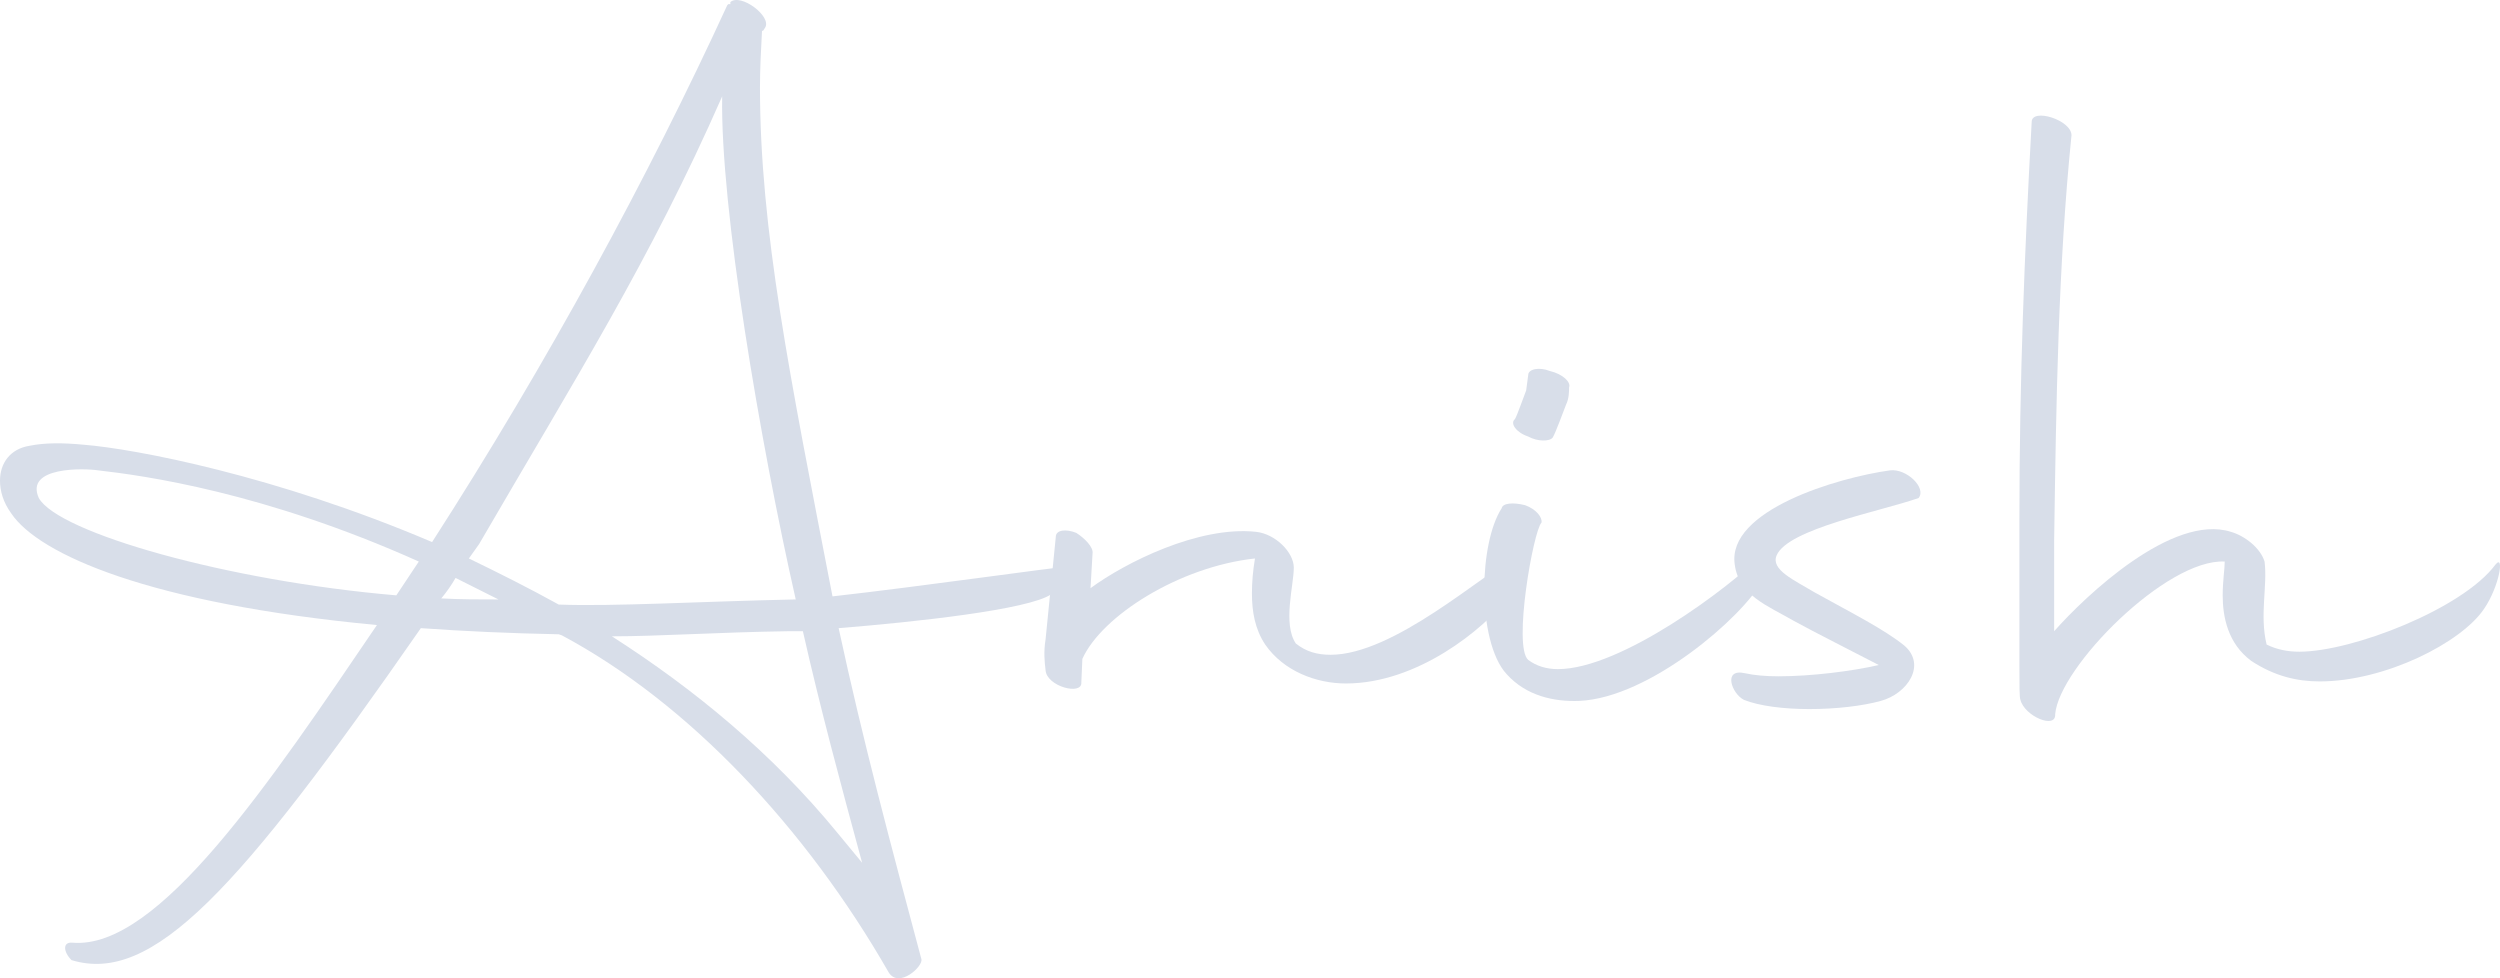 <svg width="92" height="36" viewBox="0 0 92 36" fill="none" xmlns="http://www.w3.org/2000/svg">
<path d="M3.082 16.366C2.293 16.291 1.654 16.291 1.09 16.404C0.376 16.517 0 17.045 0 17.686C0 18.063 0.113 18.478 0.413 18.892C1.428 20.401 5.488 22.211 13.871 23.002C9.924 28.809 5.827 34.955 2.669 34.691C2.293 34.654 2.331 35.031 2.631 35.332C5.601 36.237 8.759 32.806 15.487 23.116C17.066 23.229 18.72 23.304 20.562 23.342L20.675 23.38C25.336 25.868 29.659 30.468 32.704 35.785C33.08 36.388 33.982 35.559 33.907 35.295C32.779 31.072 31.764 27.301 30.862 23.116C33.681 22.889 37.853 22.437 38.681 21.871C39.094 21.57 39.432 20.702 39.282 20.853C38.681 20.891 33.982 21.57 30.636 21.947C29.057 13.802 27.967 8.448 27.967 3.207C27.967 2.528 28.005 1.812 28.042 1.133H28.08L28.155 1.02C28.418 0.605 27.253 -0.262 26.877 0.077V0.152H26.802L26.764 0.19C23.87 6.487 20.148 13.35 15.901 19.948C10.149 17.497 4.962 16.517 3.082 16.366ZM20.562 22.248C19.472 21.645 18.344 21.079 17.254 20.552L17.63 20.024C21.201 13.877 23.907 9.617 26.576 3.546C26.501 7.618 27.967 16.253 29.283 22.06H29.245C25.712 22.135 22.592 22.324 20.562 22.248ZM1.428 18.327C0.902 17.158 3.12 17.233 3.609 17.309C5.263 17.497 9.698 18.101 15.412 20.665L14.585 21.909C8.383 21.381 2.143 19.609 1.428 18.327ZM28.982 23.229H29.546C30.185 26.057 30.937 28.847 31.726 31.75L30.824 30.657C28.418 27.716 25.524 25.34 22.517 23.417C24.208 23.417 26.464 23.266 28.982 23.229ZM18.344 22.06C17.668 22.06 16.953 22.06 16.239 22.022C16.427 21.796 16.615 21.532 16.765 21.268L18.344 22.06Z" fill="#D8DEE9"/>
<path d="M38.477 24.662C38.515 25.265 39.831 25.604 39.793 25.114L39.831 24.247C40.545 22.663 43.402 20.853 46.183 20.552C46.108 21.004 46.071 21.419 46.071 21.834C46.071 22.512 46.183 23.153 46.559 23.719C47.236 24.699 48.439 25.152 49.529 25.152C52.16 25.152 54.603 23.153 55.506 21.984C56.07 21.268 55.919 20.438 55.769 20.514C54.566 21.117 51.296 24.096 48.965 24.096C48.476 24.096 48.063 23.983 47.687 23.681C47.198 22.965 47.612 21.532 47.612 20.891C47.612 20.325 46.935 19.647 46.221 19.571C44.116 19.345 41.409 20.702 40.131 21.645L40.206 20.363C40.244 20.137 39.906 19.797 39.605 19.609C39.229 19.458 38.853 19.496 38.853 19.76L38.477 23.53C38.402 23.983 38.44 24.36 38.477 24.662Z" fill="#D8DEE9"/>
<path d="M55.448 24.812C56.163 25.604 57.178 25.83 58.117 25.793C60.711 25.68 64.132 22.701 64.846 21.381C65.297 20.552 64.921 20.325 64.771 20.476C63.643 21.607 59.659 24.624 57.328 24.624C56.914 24.624 56.539 24.511 56.238 24.284C55.674 23.794 56.426 19.534 56.727 19.232C56.764 19.043 56.539 18.742 56.125 18.591C55.674 18.478 55.298 18.515 55.261 18.704C54.847 19.345 54.621 20.514 54.621 21.683C54.621 22.927 54.885 24.209 55.448 24.812ZM56.238 16.064C56.576 16.253 57.027 16.253 57.14 16.102C57.253 15.914 57.553 15.084 57.629 14.896C57.742 14.669 57.742 14.405 57.742 14.255C57.817 14.066 57.516 13.764 57.027 13.651C56.651 13.501 56.238 13.576 56.238 13.802L56.163 14.368C56.087 14.556 55.824 15.31 55.749 15.424C55.561 15.574 55.787 15.914 56.238 16.064Z" fill="#D8DEE9"/>
<path d="M64.177 25.755C64.741 25.981 65.643 26.094 66.583 26.094C67.561 26.094 68.538 25.981 69.214 25.793C70.192 25.529 70.906 24.473 70.079 23.757C69.327 23.153 68.2 22.588 66.771 21.796C66.019 21.343 65.155 20.966 65.38 20.438C65.794 19.458 69.214 18.817 70.605 18.327C70.906 17.95 70.154 17.233 69.553 17.309C67.636 17.573 63.538 18.779 63.839 20.778C63.989 21.909 65.042 22.286 66.019 22.852C66.771 23.266 68.2 23.983 69.139 24.473C68.162 24.699 66.658 24.888 65.455 24.888C64.967 24.888 64.553 24.85 64.215 24.775C63.388 24.586 63.726 25.529 64.177 25.755Z" fill="#D8DEE9"/>
<path d="M74.352 25.755C74.502 26.358 75.668 26.849 75.63 26.283C75.78 24.548 79.727 20.552 81.87 20.665C81.87 20.929 81.795 21.381 81.795 21.909C81.795 22.701 81.983 23.681 82.847 24.322C83.712 24.888 84.539 25.076 85.366 25.076C87.772 25.076 90.591 23.643 91.418 22.399C91.982 21.57 92.17 20.363 91.832 20.778C90.629 22.399 86.569 23.983 84.614 23.983C84.201 23.983 83.787 23.907 83.411 23.719C83.148 22.625 83.449 21.57 83.336 20.665C83.186 20.174 82.622 19.722 82.096 19.571C79.953 18.892 76.758 21.909 75.593 23.229V19.873C75.668 14.707 75.743 9.805 76.231 4.979C76.231 4.413 74.766 3.961 74.766 4.489C74.502 9.315 74.314 13.953 74.314 19.156V24.511C74.314 25.227 74.314 25.68 74.352 25.755Z" fill="#D8DEE9"/>
</svg>
